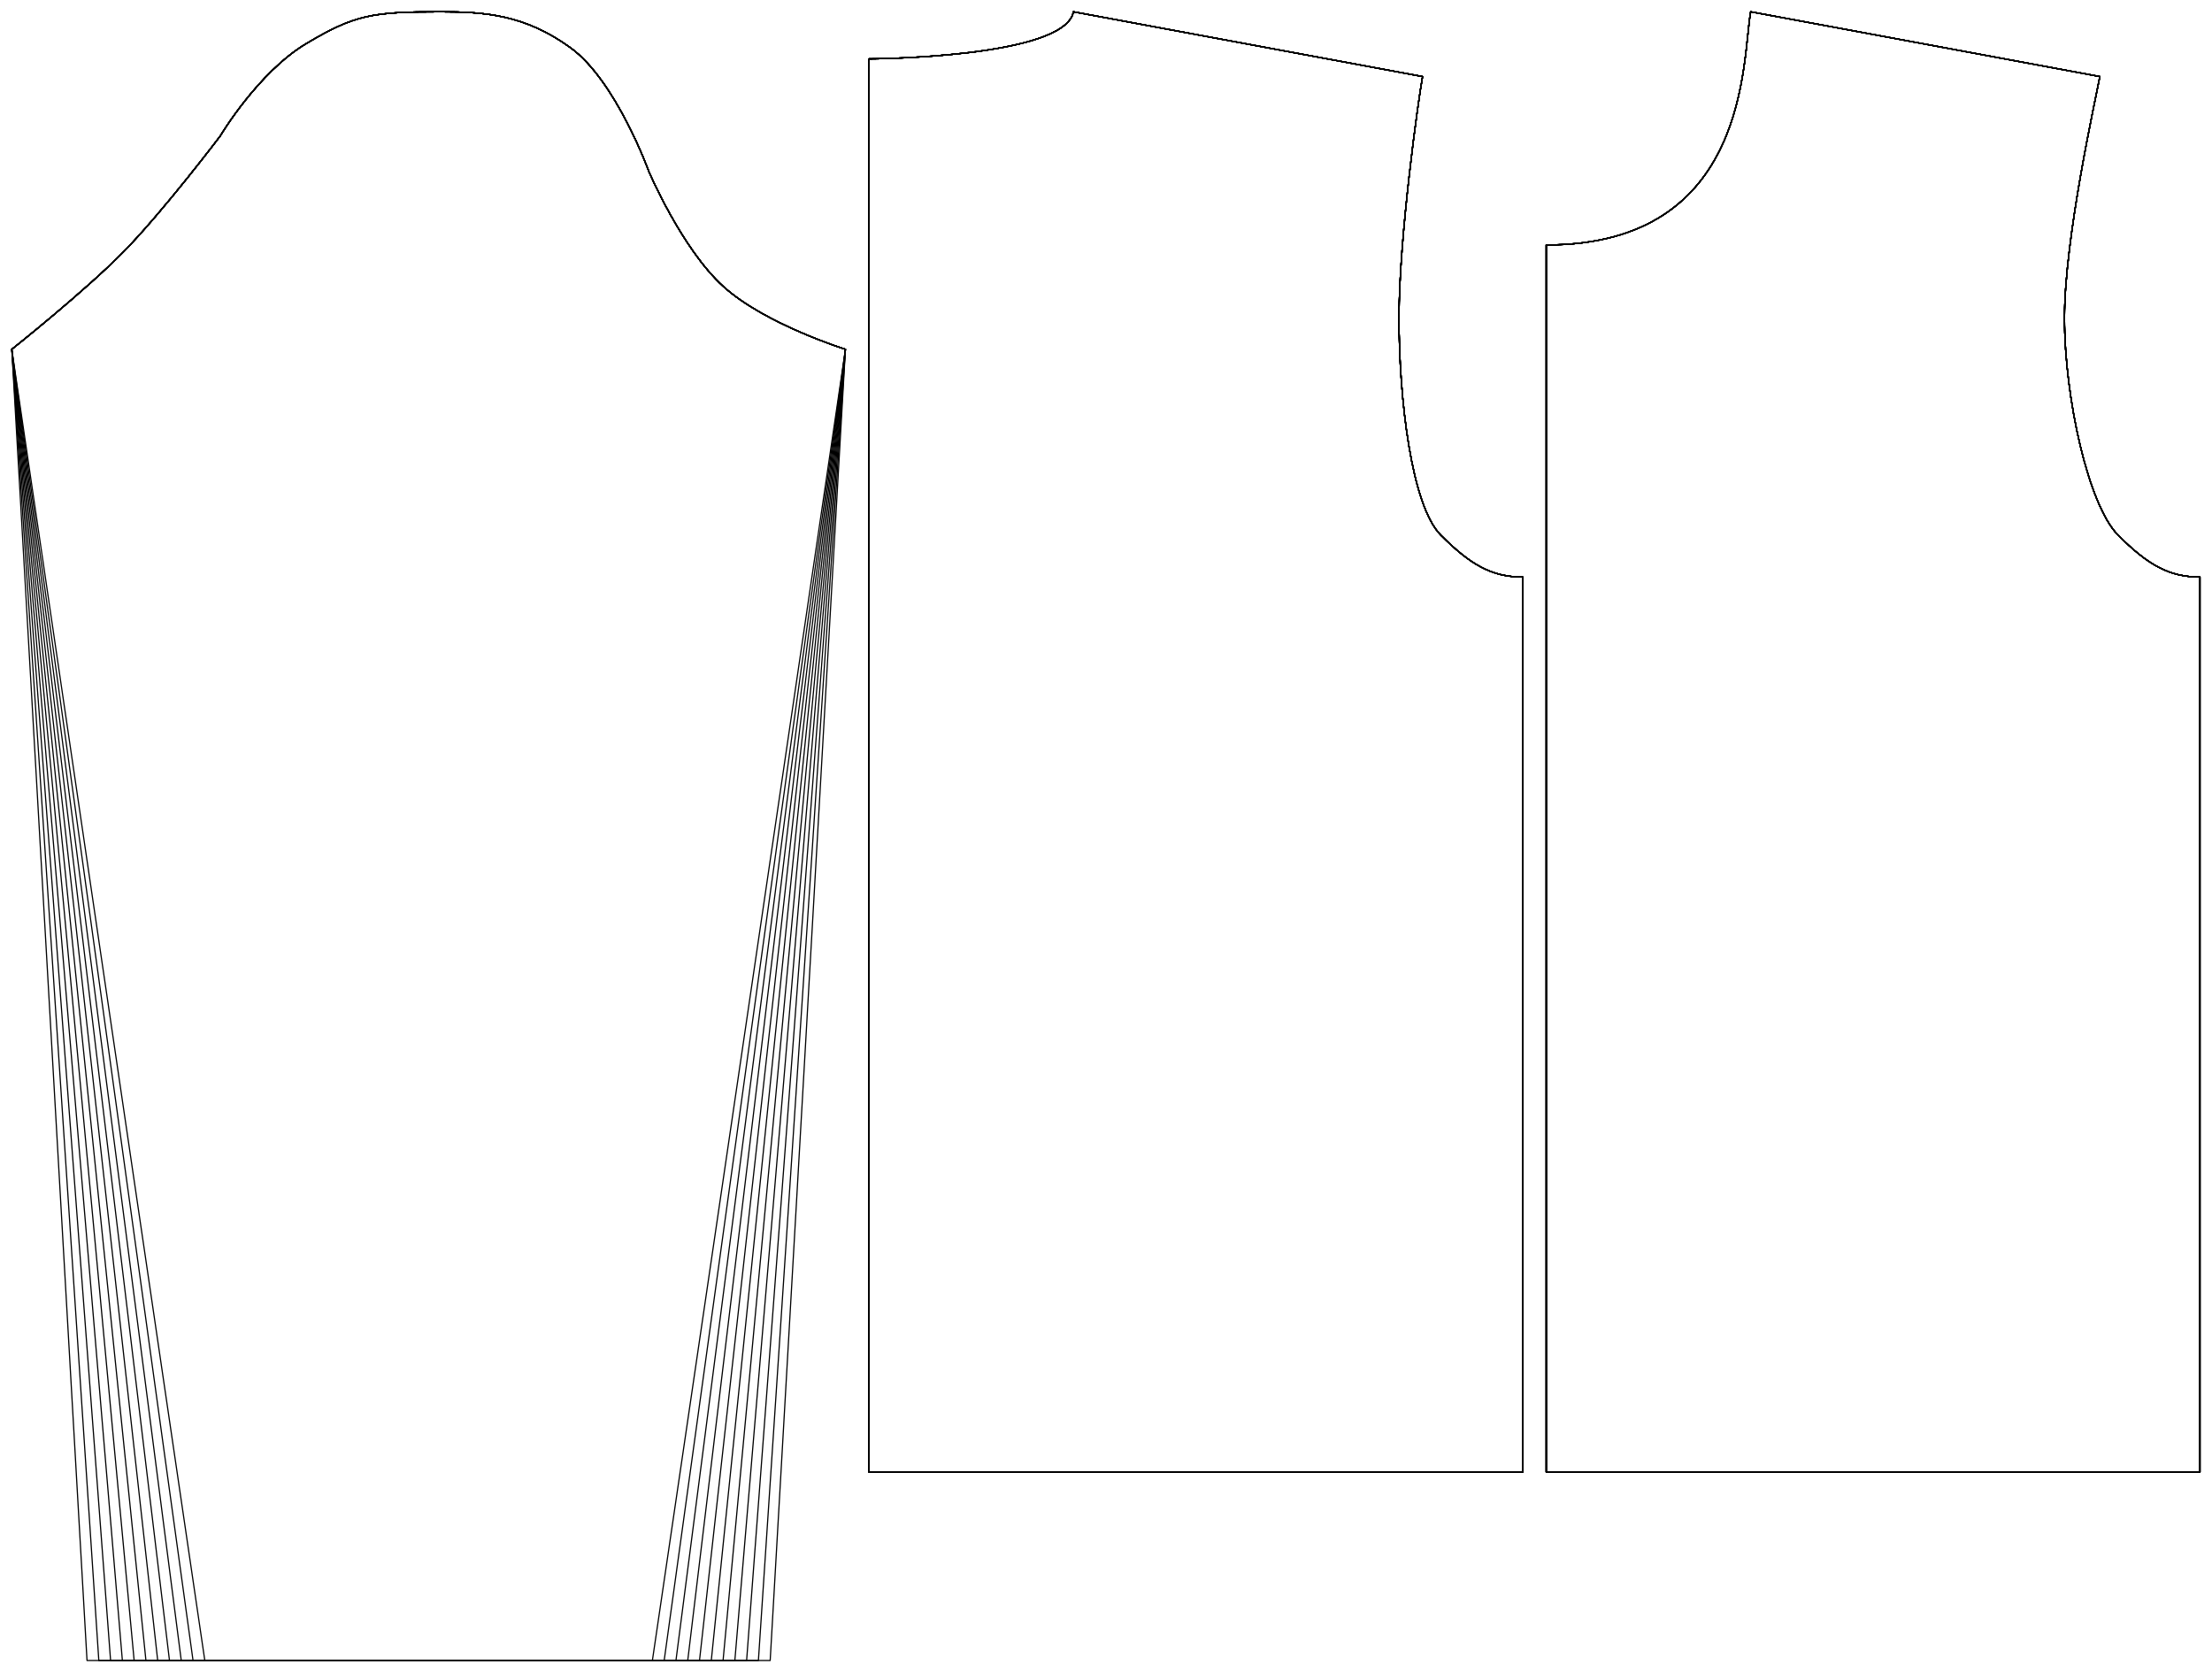 <?xml version="1.0" encoding="UTF-8" standalone="no"?>
<svg
    xmlns="http://www.w3.org/2000/svg"
    xmlns:svg="http://www.w3.org/2000/svg"
    xmlns:xlink="http://www.w3.org/1999/xlink"
    xmlns:freesewing="http://freesewing.org/namespaces/freesewing" viewBox ="0 0 939 710"
    width ="939mm"
    height ="710mm"
    freesewing:version ="1.5.0"
    freesewing:origin ="joost.core.freesewing.org" 
>

<style type="text/css">
    <![CDATA[
    path { fill: none; stroke: #000000; stroke-opacity:1; stroke-width: 0.5; stroke-miterlimit:4; stroke-dashoffset:0; stroke-linecap:round; stroke-linejoin:round; }
    path.hidden { fill: none; stroke: none; }]]>
</style>


<!-- Start of group #patternContainer -->
<g id="patternContainer" >
    
    <!-- Start of group #backBlock -->
    <g id="backBlock"  transform=" translate(5 5)  translate(363.888 0) " >
        <path class="hidden" id="2"  d=" M  0,0  L  277.5,0  L  277.5,620  L  0,620  z " />
<path transform="translate( 0, 0 )" style="stroke: hsl(26.9, 55%, 50%);" id="8"  d=" M  0,20  L  0,240  L  0,500  L  0,620  L  277.5,620  L  277.5,240  C  264.375,240  255.334,234.796  242.769,222.231  C  230.204,209.666  225,164.167  225,130  C  225,95.833  233.176,37.332  235,27.5  L  86.777,0  C  83.129,19.664  0,20  0,20  z " />
<path transform="translate( 0, 0 )" style="stroke: hsl(53.8, 55%, 50%);" id="17"  d=" M  0,20  L  0,240  L  0,500  L  0,620  L  277.5,620  L  277.5,240  C  264.375,240  255.334,234.796  242.769,222.231  C  230.204,209.666  225,164.167  225,130  C  225,95.833  233.176,37.332  235,27.5  L  86.777,0  C  83.129,19.664  0,20  0,20  z " />
<path transform="translate( 0, 0 )" style="stroke: hsl(80.7, 55%, 50%);" id="26"  d=" M  0,20  L  0,240  L  0,500  L  0,620  L  277.5,620  L  277.5,240  C  264.375,240  255.334,234.796  242.769,222.231  C  230.204,209.666  225,164.167  225,130  C  225,95.833  233.176,37.332  235,27.5  L  86.777,0  C  83.129,19.664  0,20  0,20  z " />
<path transform="translate( 0, 0 )" style="stroke: hsl(107.6, 55%, 50%);" id="35"  d=" M  0,20  L  0,240  L  0,500  L  0,620  L  277.5,620  L  277.5,240  C  264.375,240  255.334,234.796  242.769,222.231  C  230.204,209.666  225,164.167  225,130  C  225,95.833  233.176,37.332  235,27.5  L  86.777,0  C  83.129,19.664  0,20  0,20  z " />
<path transform="translate( 0, 0 )" style="stroke: hsl(134.5, 55%, 50%);" id="44"  d=" M  0,20  L  0,240  L  0,500  L  0,620  L  277.5,620  L  277.5,240  C  264.375,240  255.334,234.796  242.769,222.231  C  230.204,209.666  225,164.167  225,130  C  225,95.833  233.176,37.332  235,27.5  L  86.777,0  C  83.129,19.664  0,20  0,20  z " />
<path transform="translate( 0, 0 )" style="stroke: hsl(161.4, 55%, 50%);" id="53"  d=" M  0,20  L  0,240  L  0,500  L  0,620  L  277.5,620  L  277.5,240  C  264.375,240  255.334,234.796  242.769,222.231  C  230.204,209.666  225,164.167  225,130  C  225,95.833  233.176,37.332  235,27.5  L  86.777,0  C  83.129,19.664  0,20  0,20  z " />
<path transform="translate( 0, 0 )" style="stroke: hsl(188.3, 55%, 50%);" id="62"  d=" M  0,20  L  0,240  L  0,500  L  0,620  L  277.5,620  L  277.5,240  C  264.375,240  255.334,234.796  242.769,222.231  C  230.204,209.666  225,164.167  225,130  C  225,95.833  233.176,37.332  235,27.5  L  86.777,0  C  83.129,19.664  0,20  0,20  z " />
<path transform="translate( 0, 0 )" style="stroke: hsl(215.2, 55%, 50%);" id="71"  d=" M  0,20  L  0,240  L  0,500  L  0,620  L  277.5,620  L  277.5,240  C  264.375,240  255.334,234.796  242.769,222.231  C  230.204,209.666  225,164.167  225,130  C  225,95.833  233.176,37.332  235,27.5  L  86.777,0  C  83.129,19.664  0,20  0,20  z " />
<path transform="translate( 0, 0 )" style="stroke: hsl(242.1, 55%, 50%);" id="80"  d=" M  0,20  L  0,240  L  0,500  L  0,620  L  277.5,620  L  277.5,240  C  264.375,240  255.334,234.796  242.769,222.231  C  230.204,209.666  225,164.167  225,130  C  225,95.833  233.176,37.332  235,27.5  L  86.777,0  C  83.129,19.664  0,20  0,20  z " />
<path transform="translate( 0, 0 )" style="stroke: hsl(269, 55%, 50%);" id="89"  d=" M  0,20  L  0,240  L  0,500  L  0,620  L  277.5,620  L  277.5,240  C  264.375,240  255.334,234.796  242.769,222.231  C  230.204,209.666  225,164.167  225,130  C  225,95.833  233.176,37.332  235,27.5  L  86.777,0  C  83.129,19.664  0,20  0,20  z " />
<path transform="translate( 0, 0 )" style="stroke: hsl(295.9, 55%, 50%);" id="98"  d=" M  0,20  L  0,240  L  0,500  L  0,620  L  277.5,620  L  277.5,240  C  264.375,240  255.334,234.796  242.769,222.231  C  230.204,209.666  225,164.167  225,130  C  225,95.833  233.176,37.332  235,27.5  L  86.777,0  C  83.129,19.664  0,20  0,20  z " />
    </g>
    <!-- End of group #backBlock -->
    
    <!-- Start of group #frontBlock -->
    <g id="frontBlock"  transform=" translate(5 5)  translate(651.388 0) " >
        <path class="hidden" id="3"  d=" M  0,0  L  277.5,0  L  277.5,620  L  0,620  z " />
<path transform="translate( 0, 0 )" style="stroke: hsl(26.9, 55%, 50%);" id="9"  d=" M  0,99  L  0,240  L  0,500  L  0,620  L  277.5,620  L  277.5,240  C  264.375,240  255.334,234.796  242.769,222.231  C  230.204,209.666  220,164.167  220,130  C  220,95.833  233.176,37.332  235,27.5  L  86.777,0  C  83.129,19.664  86.777,99  0,99  z " />
<path transform="translate( 0, 0 )" style="stroke: hsl(53.8, 55%, 50%);" id="18"  d=" M  0,99  L  0,240  L  0,500  L  0,620  L  277.5,620  L  277.5,240  C  264.375,240  255.334,234.796  242.769,222.231  C  230.204,209.666  220,164.167  220,130  C  220,95.833  233.176,37.332  235,27.5  L  86.777,0  C  83.129,19.664  86.777,99  0,99  z " />
<path transform="translate( 0, 0 )" style="stroke: hsl(80.7, 55%, 50%);" id="27"  d=" M  0,99  L  0,240  L  0,500  L  0,620  L  277.5,620  L  277.5,240  C  264.375,240  255.334,234.796  242.769,222.231  C  230.204,209.666  220,164.167  220,130  C  220,95.833  233.176,37.332  235,27.5  L  86.777,0  C  83.129,19.664  86.777,99  0,99  z " />
<path transform="translate( 0, 0 )" style="stroke: hsl(107.6, 55%, 50%);" id="36"  d=" M  0,99  L  0,240  L  0,500  L  0,620  L  277.5,620  L  277.5,240  C  264.375,240  255.334,234.796  242.769,222.231  C  230.204,209.666  220,164.167  220,130  C  220,95.833  233.176,37.332  235,27.5  L  86.777,0  C  83.129,19.664  86.777,99  0,99  z " />
<path transform="translate( 0, 0 )" style="stroke: hsl(134.5, 55%, 50%);" id="45"  d=" M  0,99  L  0,240  L  0,500  L  0,620  L  277.5,620  L  277.5,240  C  264.375,240  255.334,234.796  242.769,222.231  C  230.204,209.666  220,164.167  220,130  C  220,95.833  233.176,37.332  235,27.5  L  86.777,0  C  83.129,19.664  86.777,99  0,99  z " />
<path transform="translate( 0, 0 )" style="stroke: hsl(161.4, 55%, 50%);" id="54"  d=" M  0,99  L  0,240  L  0,500  L  0,620  L  277.5,620  L  277.5,240  C  264.375,240  255.334,234.796  242.769,222.231  C  230.204,209.666  220,164.167  220,130  C  220,95.833  233.176,37.332  235,27.5  L  86.777,0  C  83.129,19.664  86.777,99  0,99  z " />
<path transform="translate( 0, 0 )" style="stroke: hsl(188.3, 55%, 50%);" id="63"  d=" M  0,99  L  0,240  L  0,500  L  0,620  L  277.5,620  L  277.5,240  C  264.375,240  255.334,234.796  242.769,222.231  C  230.204,209.666  220,164.167  220,130  C  220,95.833  233.176,37.332  235,27.5  L  86.777,0  C  83.129,19.664  86.777,99  0,99  z " />
<path transform="translate( 0, 0 )" style="stroke: hsl(215.2, 55%, 50%);" id="72"  d=" M  0,99  L  0,240  L  0,500  L  0,620  L  277.5,620  L  277.5,240  C  264.375,240  255.334,234.796  242.769,222.231  C  230.204,209.666  220,164.167  220,130  C  220,95.833  233.176,37.332  235,27.5  L  86.777,0  C  83.129,19.664  86.777,99  0,99  z " />
<path transform="translate( 0, 0 )" style="stroke: hsl(242.1, 55%, 50%);" id="81"  d=" M  0,99  L  0,240  L  0,500  L  0,620  L  277.5,620  L  277.5,240  C  264.375,240  255.334,234.796  242.769,222.231  C  230.204,209.666  220,164.167  220,130  C  220,95.833  233.176,37.332  235,27.5  L  86.777,0  C  83.129,19.664  86.777,99  0,99  z " />
<path transform="translate( 0, 0 )" style="stroke: hsl(269, 55%, 50%);" id="90"  d=" M  0,99  L  0,240  L  0,500  L  0,620  L  277.5,620  L  277.5,240  C  264.375,240  255.334,234.796  242.769,222.231  C  230.204,209.666  220,164.167  220,130  C  220,95.833  233.176,37.332  235,27.5  L  86.777,0  C  83.129,19.664  86.777,99  0,99  z " />
<path transform="translate( 0, 0 )" style="stroke: hsl(295.9, 55%, 50%);" id="99"  d=" M  0,99  L  0,240  L  0,500  L  0,620  L  277.5,620  L  277.5,240  C  264.375,240  255.334,234.796  242.769,222.231  C  230.204,209.666  220,164.167  220,130  C  220,95.833  233.176,37.332  235,27.5  L  86.777,0  C  83.129,19.664  86.777,99  0,99  z " />
    </g>
    <!-- End of group #frontBlock -->
    
    <!-- Start of group #sleeveBlock -->
    <g id="sleeveBlock"  transform=" translate(181.944 5)  translate(0 0) " >
        <path class="hidden" id="4"  d=" M  -176.944,0  L  176.944,0  L  176.944,700  L  -176.944,700  z " />
<path transform="translate( 0, 0 )" style="stroke: hsl(26.9, 55%, 50%);" id="10"  d=" M  -95,700  L  -176.944,143.303  C  -176.944,143.303  -145.827,118.614  -129.132,101.53  C  -112.437,84.446  -88.472,52.768  -88.472,52.768  C  -88.472,52.768  -72.435,25.737  -51.92,13.501  C  -31.405,1.265  -23.887,-0  5,0  C  23.887,0  40.897,1.242  60.236,15.263  C  79.575,29.284  93.472,67.768  93.472,67.768  C  93.472,67.768  107.431,100.629  125.143,116.657  C  142.855,132.685  176.944,143.303  176.944,143.303  L  95,700  z " />
<path transform="translate( 0, 0 )" style="stroke: hsl(53.8, 55%, 50%);" id="19"  d=" M  -100,700  L  -176.944,143.303  C  -176.944,143.303  -145.827,118.614  -129.132,101.53  C  -112.437,84.446  -88.472,52.768  -88.472,52.768  C  -88.472,52.768  -72.435,25.737  -51.92,13.501  C  -31.405,1.265  -23.887,-0  5,0  C  23.887,0  40.897,1.242  60.236,15.263  C  79.575,29.284  93.472,67.768  93.472,67.768  C  93.472,67.768  107.431,100.629  125.143,116.657  C  142.855,132.685  176.944,143.303  176.944,143.303  L  100,700  z " />
<path transform="translate( 0, 0 )" style="stroke: hsl(80.7, 55%, 50%);" id="28"  d=" M  -105,700  L  -176.944,143.303  C  -176.944,143.303  -145.827,118.614  -129.132,101.53  C  -112.437,84.446  -88.472,52.768  -88.472,52.768  C  -88.472,52.768  -72.435,25.737  -51.92,13.501  C  -31.405,1.265  -23.887,-0  5,0  C  23.887,0  40.897,1.242  60.236,15.263  C  79.575,29.284  93.472,67.768  93.472,67.768  C  93.472,67.768  107.431,100.629  125.143,116.657  C  142.855,132.685  176.944,143.303  176.944,143.303  L  105,700  z " />
<path transform="translate( 0, 0 )" style="stroke: hsl(107.6, 55%, 50%);" id="37"  d=" M  -110,700  L  -176.944,143.303  C  -176.944,143.303  -145.827,118.614  -129.132,101.53  C  -112.437,84.446  -88.472,52.768  -88.472,52.768  C  -88.472,52.768  -72.435,25.737  -51.92,13.501  C  -31.405,1.265  -23.887,-0  5,0  C  23.887,0  40.897,1.242  60.236,15.263  C  79.575,29.284  93.472,67.768  93.472,67.768  C  93.472,67.768  107.431,100.629  125.143,116.657  C  142.855,132.685  176.944,143.303  176.944,143.303  L  110,700  z " />
<path transform="translate( 0, 0 )" style="stroke: hsl(134.5, 55%, 50%);" id="46"  d=" M  -115,700  L  -176.944,143.303  C  -176.944,143.303  -145.827,118.614  -129.132,101.53  C  -112.437,84.446  -88.472,52.768  -88.472,52.768  C  -88.472,52.768  -72.435,25.737  -51.92,13.501  C  -31.405,1.265  -23.887,-0  5,0  C  23.887,0  40.897,1.242  60.236,15.263  C  79.575,29.284  93.472,67.768  93.472,67.768  C  93.472,67.768  107.431,100.629  125.143,116.657  C  142.855,132.685  176.944,143.303  176.944,143.303  L  115,700  z " />
<path transform="translate( 0, 0 )" style="stroke: hsl(161.4, 55%, 50%);" id="55"  d=" M  -120,700  L  -176.944,143.303  C  -176.944,143.303  -145.827,118.614  -129.132,101.53  C  -112.437,84.446  -88.472,52.768  -88.472,52.768  C  -88.472,52.768  -72.435,25.737  -51.92,13.501  C  -31.405,1.265  -23.887,-0  5,0  C  23.887,0  40.897,1.242  60.236,15.263  C  79.575,29.284  93.472,67.768  93.472,67.768  C  93.472,67.768  107.431,100.629  125.143,116.657  C  142.855,132.685  176.944,143.303  176.944,143.303  L  120,700  z " />
<path transform="translate( 0, 0 )" style="stroke: hsl(188.3, 55%, 50%);" id="64"  d=" M  -125,700  L  -176.944,143.303  C  -176.944,143.303  -145.827,118.614  -129.132,101.53  C  -112.437,84.446  -88.472,52.768  -88.472,52.768  C  -88.472,52.768  -72.435,25.737  -51.92,13.501  C  -31.405,1.265  -23.887,-0  5,0  C  23.887,0  40.897,1.242  60.236,15.263  C  79.575,29.284  93.472,67.768  93.472,67.768  C  93.472,67.768  107.431,100.629  125.143,116.657  C  142.855,132.685  176.944,143.303  176.944,143.303  L  125,700  z " />
<path transform="translate( 0, 0 )" style="stroke: hsl(215.2, 55%, 50%);" id="73"  d=" M  -130,700  L  -176.944,143.303  C  -176.944,143.303  -145.827,118.614  -129.132,101.53  C  -112.437,84.446  -88.472,52.768  -88.472,52.768  C  -88.472,52.768  -72.435,25.737  -51.92,13.501  C  -31.405,1.265  -23.887,-0  5,0  C  23.887,0  40.897,1.242  60.236,15.263  C  79.575,29.284  93.472,67.768  93.472,67.768  C  93.472,67.768  107.431,100.629  125.143,116.657  C  142.855,132.685  176.944,143.303  176.944,143.303  L  130,700  z " />
<path transform="translate( 0, 0 )" style="stroke: hsl(242.1, 55%, 50%);" id="82"  d=" M  -135,700  L  -176.944,143.303  C  -176.944,143.303  -145.827,118.614  -129.132,101.53  C  -112.437,84.446  -88.472,52.768  -88.472,52.768  C  -88.472,52.768  -72.435,25.737  -51.92,13.501  C  -31.405,1.265  -23.887,-0  5,0  C  23.887,0  40.897,1.242  60.236,15.263  C  79.575,29.284  93.472,67.768  93.472,67.768  C  93.472,67.768  107.431,100.629  125.143,116.657  C  142.855,132.685  176.944,143.303  176.944,143.303  L  135,700  z " />
<path transform="translate( 0, 0 )" style="stroke: hsl(269, 55%, 50%);" id="91"  d=" M  -140,700  L  -176.944,143.303  C  -176.944,143.303  -145.827,118.614  -129.132,101.53  C  -112.437,84.446  -88.472,52.768  -88.472,52.768  C  -88.472,52.768  -72.435,25.737  -51.92,13.501  C  -31.405,1.265  -23.887,-0  5,0  C  23.887,0  40.897,1.242  60.236,15.263  C  79.575,29.284  93.472,67.768  93.472,67.768  C  93.472,67.768  107.431,100.629  125.143,116.657  C  142.855,132.685  176.944,143.303  176.944,143.303  L  140,700  z " />
<path transform="translate( 0, 0 )" style="stroke: hsl(295.9, 55%, 50%);" id="100"  d=" M  -145,700  L  -176.944,143.303  C  -176.944,143.303  -145.827,118.614  -129.132,101.53  C  -112.437,84.446  -88.472,52.768  -88.472,52.768  C  -88.472,52.768  -72.435,25.737  -51.92,13.501  C  -31.405,1.265  -23.887,-0  5,0  C  23.887,0  40.897,1.242  60.236,15.263  C  79.575,29.284  93.472,67.768  93.472,67.768  C  93.472,67.768  107.431,100.629  125.143,116.657  C  142.855,132.685  176.944,143.303  176.944,143.303  L  145,700  z " />
    </g>
    <!-- End of group #sleeveBlock -->
    
    <!-- Start of group #sampler-backBlock -->
    <g id="sampler-backBlock" >
    </g>
    <!-- End of group #sampler-backBlock -->
    
    <!-- Start of group #sampler-frontBlock -->
    <g id="sampler-frontBlock" >
    </g>
    <!-- End of group #sampler-frontBlock -->
    
    <!-- Start of group #sampler-sleeveBlock -->
    <g id="sampler-sleeveBlock" >
    </g>
    <!-- End of group #sampler-sleeveBlock -->
</g>
<!-- End of group #patternContainer -->

</svg>

